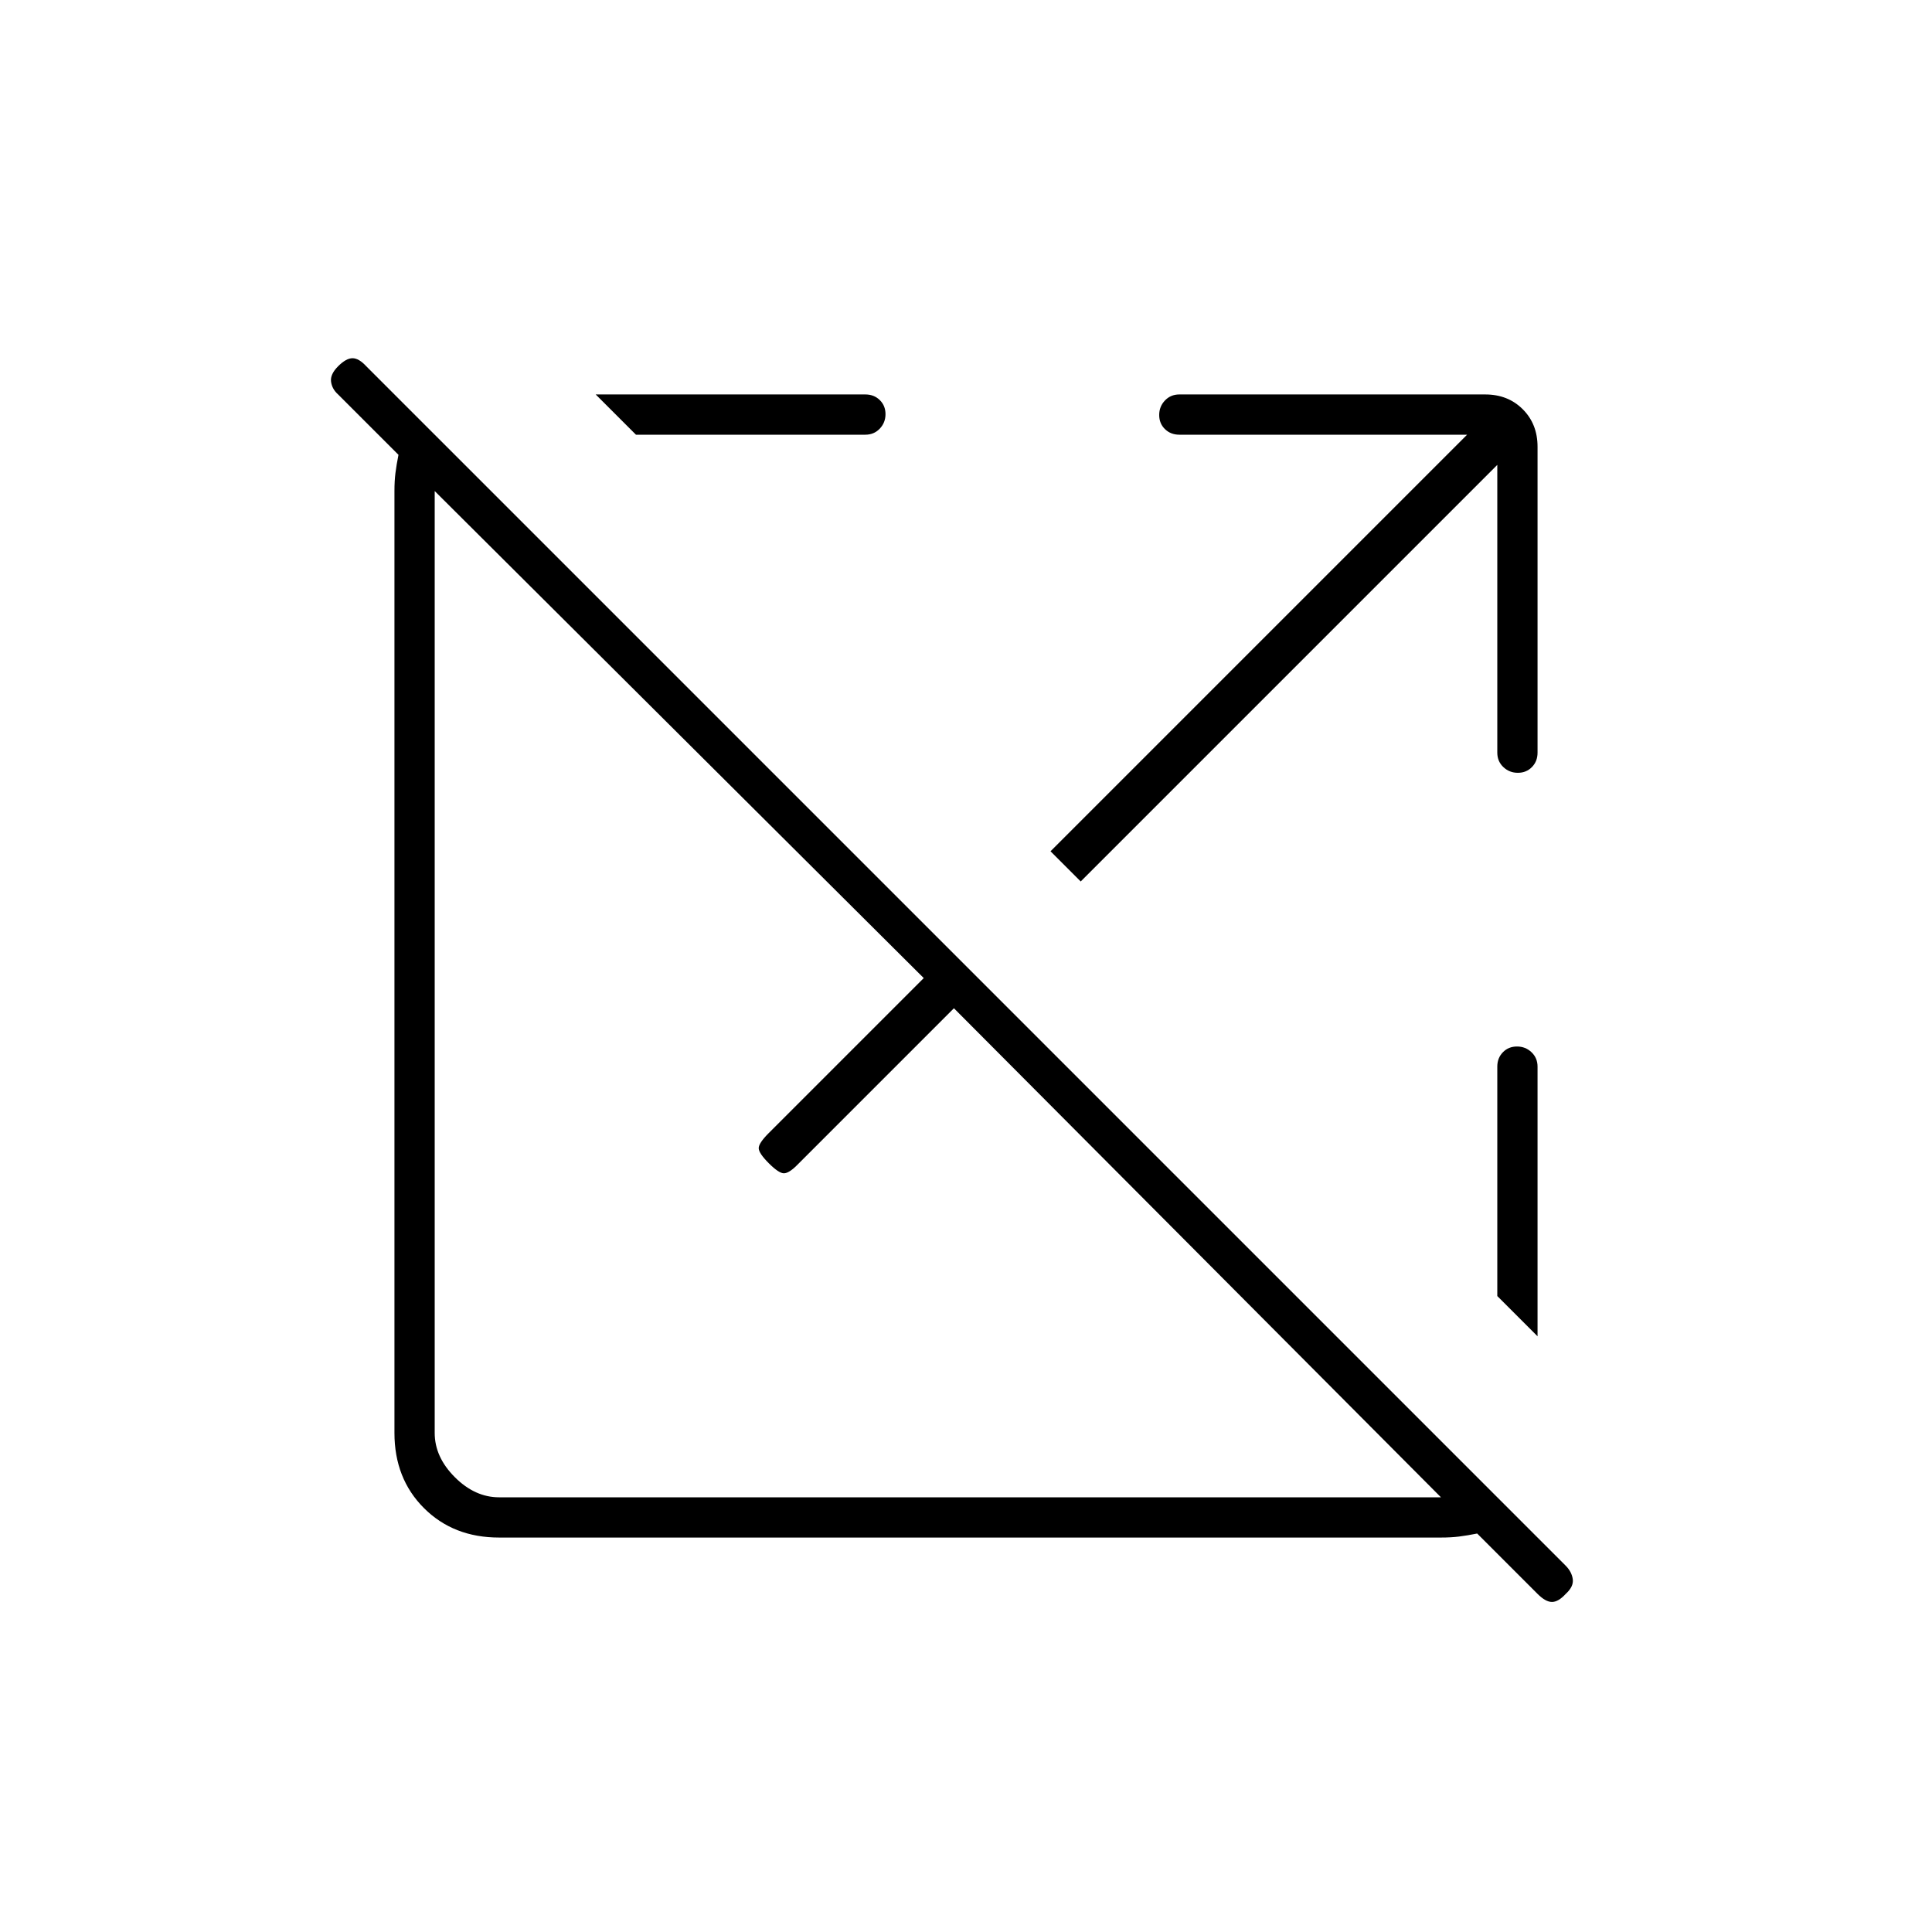 <svg xmlns="http://www.w3.org/2000/svg" height="20" viewBox="0 -960 960 960" width="20"><path d="m764-168-30-30q-5 1-9 1.5t-9 .5H248q-22.7 0-37.35-14.65Q196-225.3 196-248v-468q0-5 .5-9t1.5-9l-30-30q-3-2.667-3.5-6.333Q164-774 168-778t7.167-4q3.166 0 6.833 4l595.919 595.919Q781-179 781.5-175.318T778-168q-3.667 4-6.833 4-3.167 0-7.167-4Zm-516-48h468L474-459l-78 78q-4 4-6.5 4t-7.5-5q-5-5-5-7.5t5-7.5l77-77-243-242v468q0 12 10 22t22 10Zm68-528-20-20h134q4.3 0 7.15 2.789 2.85 2.79 2.85 7 0 4.211-2.85 7.211t-7.15 3H316Zm221 222-15-15 207-207H586q-4.3 0-7.15-2.789-2.85-2.79-2.85-7 0-4.211 2.85-7.211t7.15-3h152q11.3 0 18.65 7.35Q764-749.3 764-738v152q0 4.3-2.789 7.15-2.79 2.85-7 2.85-4.211 0-7.211-2.85t-3-7.15v-143L537-522Zm227 226-20-20v-114q0-4.3 2.789-7.15 2.79-2.85 7-2.85 4.211 0 7.211 2.85t3 7.15v134Z"/></svg>